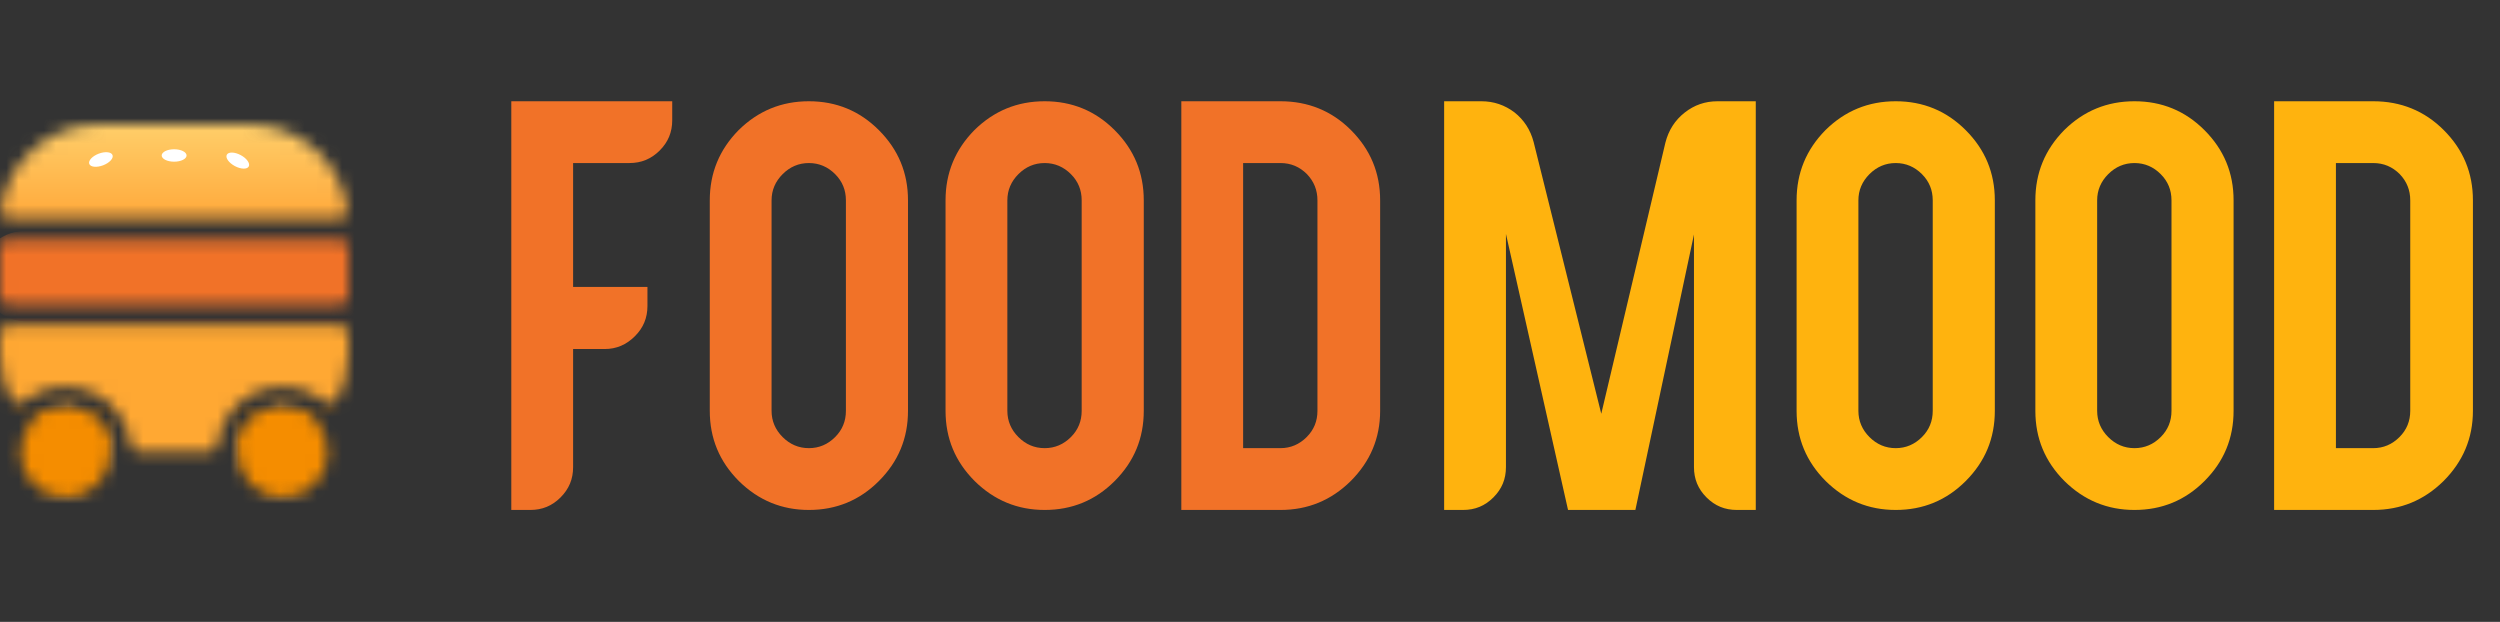 <svg width="201" height="50" viewBox="0 0 201 50" fill="none" xmlns="http://www.w3.org/2000/svg">
<rect x="0" y="0" width="201" height="50" fill="#333333" stroke="none"/>
<mask id="mask0_12001_12" style="mask-type:alpha" maskUnits="userSpaceOnUse" x="0" y="10" width="28" height="30">
<path d="M8.894 36.365C8.894 38.366 7.272 39.988 5.271 39.988C3.269 39.988 1.647 38.366 1.647 36.365C1.647 34.364 3.269 32.741 5.271 32.741C7.272 32.741 8.894 34.364 8.894 36.365Z" fill="#C4C4C4"/>
<path d="M26.353 36.365C26.353 38.366 24.731 39.988 22.73 39.988C20.728 39.988 19.106 38.366 19.106 36.365C19.106 34.364 20.728 32.741 22.73 32.741C24.731 32.741 26.353 34.364 26.353 36.365Z" fill="#C4C4C4"/>
<path fill-rule="evenodd" clip-rule="evenodd" d="M25.191 33.706C25.438 33.934 25.409 34.321 25.151 34.536C23.78 35.678 22.017 36.365 20.094 36.365H19.765C19.401 36.365 19.1 36.067 19.165 35.709C19.474 34.021 20.952 32.741 22.73 32.741C23.68 32.741 24.545 33.107 25.191 33.706ZM27.099 32.128C26.899 32.509 26.384 32.543 26.05 32.272C25.144 31.535 23.988 31.094 22.73 31.094C20.041 31.094 17.823 33.107 17.5 35.707C17.455 36.068 17.164 36.365 16.8 36.365H11.2C10.836 36.365 10.546 36.068 10.501 35.707C10.177 33.107 7.959 31.094 5.271 31.094C4.012 31.094 2.856 31.535 1.95 32.272C1.616 32.543 1.101 32.509 0.901 32.128C0.326 31.032 0 29.783 0 28.459V26.812C0 26.448 0.295 26.153 0.659 26.153H27.341C27.705 26.153 28 26.448 28 26.812V28.459C28 29.783 27.674 31.032 27.099 32.128ZM28 23.847C28 24.211 27.705 24.506 27.341 24.506H0.659C0.295 24.506 0 24.211 0 23.847V19.894C0 19.53 0.295 19.235 0.659 19.235H27.341C27.705 19.235 28 19.53 28 19.894V23.847ZM7.906 10.012C3.883 10.012 0.562 13.016 0.064 16.904C0.017 17.275 0.319 17.588 0.693 17.588H27.307C27.681 17.588 27.983 17.275 27.936 16.904C27.438 13.016 24.117 10.012 20.094 10.012H7.906ZM5.271 32.741C7.048 32.741 8.526 34.021 8.835 35.709C8.9 36.067 8.599 36.365 8.235 36.365H7.906C5.983 36.365 4.22 35.678 2.849 34.536C2.591 34.321 2.562 33.934 2.809 33.706C3.455 33.107 4.32 32.741 5.271 32.741Z" fill="#C4C4C4"/>
</mask>
<g mask="url(#mask0_12001_12)">
<rect x="-1.647" y="7.706" width="33.6" height="10.871" fill="url(#paint0_linear_12001_12)"/>
<rect x="-1.647" y="25.494" width="33.6" height="16.471" fill="#FFA833"/>
<rect x="-1.647" y="18.576" width="33.6" height="7.247" rx="3.624" fill="#F17228"/>
<rect x="-23.059" y="32.741" width="31.953" height="7.247" fill="#F58D00"/>
<rect x="19.106" y="32.741" width="31.953" height="7.247" fill="#F58D00"/>
<ellipse cx="8.112" cy="12.823" rx="1" ry="0.5" transform="rotate(-20.855 8.112 12.823)" fill="white"/>
<ellipse cx="14" cy="12.5" rx="1" ry="0.5" fill="white"/>
<ellipse cx="19.118" cy="12.912" rx="1" ry="0.5" transform="rotate(28.116 19.118 12.912)" fill="white"/>
</g>
<path d="M41.109 8.141H54.047V9.664C54.047 10.625 53.719 11.422 53.039 12.102C52.359 12.781 51.562 13.109 50.602 13.109H46.078V23.07H52.055V24.594C52.055 25.555 51.727 26.352 51.047 27.031C50.367 27.711 49.57 28.062 48.609 28.062H46.078V37.555C46.078 38.516 45.75 39.312 45.07 39.992C44.391 40.672 43.594 41 42.633 41H41.109V8.141ZM62.034 33.031C62.034 33.852 62.339 34.555 62.925 35.141C63.511 35.727 64.214 36.031 65.034 36.031C65.855 36.031 66.558 35.727 67.144 35.141C67.73 34.555 68.011 33.852 68.011 33.031V16.109C68.011 15.289 67.73 14.586 67.144 14C66.558 13.414 65.855 13.109 65.034 13.109C64.214 13.109 63.511 13.414 62.925 14C62.339 14.586 62.034 15.289 62.034 16.109V33.031ZM57.066 16.109C57.066 13.906 57.839 12.031 59.386 10.461C60.956 8.914 62.831 8.141 65.034 8.141C67.237 8.141 69.112 8.914 70.659 10.461C72.23 12.031 73.003 13.906 73.003 16.109V33.031C73.003 35.234 72.23 37.109 70.659 38.68C69.112 40.227 67.237 41 65.034 41C62.855 41 60.98 40.227 59.409 38.68C57.839 37.109 57.066 35.234 57.066 33.031V16.109ZM80.991 33.031C80.991 33.852 81.295 34.555 81.881 35.141C82.467 35.727 83.17 36.031 83.991 36.031C84.811 36.031 85.514 35.727 86.1 35.141C86.686 34.555 86.967 33.852 86.967 33.031V16.109C86.967 15.289 86.686 14.586 86.1 14C85.514 13.414 84.811 13.109 83.991 13.109C83.17 13.109 82.467 13.414 81.881 14C81.295 14.586 80.991 15.289 80.991 16.109V33.031ZM76.022 16.109C76.022 13.906 76.795 12.031 78.342 10.461C79.912 8.914 81.787 8.141 83.991 8.141C86.194 8.141 88.069 8.914 89.616 10.461C91.186 12.031 91.959 13.906 91.959 16.109V33.031C91.959 35.234 91.186 37.109 89.616 38.68C88.069 40.227 86.194 41 83.991 41C81.811 41 79.936 40.227 78.366 38.68C76.795 37.109 76.022 35.234 76.022 33.031V16.109ZM102.947 36.031C103.767 36.031 104.47 35.727 105.056 35.141C105.642 34.555 105.923 33.852 105.923 33.031V16.109C105.923 15.289 105.642 14.586 105.08 14C104.494 13.414 103.791 13.109 102.947 13.109H99.947V36.031H102.947ZM102.947 8.141C105.173 8.141 107.072 8.914 108.619 10.461C110.189 12.031 110.963 13.906 110.963 16.109V33.031C110.963 35.234 110.166 37.109 108.595 38.68C107.025 40.227 105.15 41 102.947 41H94.978V8.141H102.947Z" fill="#F17228"/>
<path d="M141.164 8.141V41H139.641C138.68 41 137.883 40.672 137.203 39.992C136.523 39.312 136.195 38.516 136.195 37.555V18.852L131.484 41H126.07L121.078 18.805V37.555C121.078 38.516 120.75 39.312 120.07 39.992C119.391 40.672 118.594 41 117.633 41H116.109V8.141H119.109C120.094 8.141 120.984 8.445 121.758 9.031C122.531 9.641 123.047 10.438 123.305 11.422L128.742 33.266L133.898 11.469C134.156 10.461 134.672 9.664 135.445 9.055C136.219 8.445 137.086 8.141 138.094 8.141H141.164ZM149.415 33.031C149.415 33.852 149.72 34.555 150.306 35.141C150.892 35.727 151.595 36.031 152.415 36.031C153.235 36.031 153.938 35.727 154.524 35.141C155.11 34.555 155.392 33.852 155.392 33.031V16.109C155.392 15.289 155.11 14.586 154.524 14C153.938 13.414 153.235 13.109 152.415 13.109C151.595 13.109 150.892 13.414 150.306 14C149.72 14.586 149.415 15.289 149.415 16.109V33.031ZM144.446 16.109C144.446 13.906 145.22 12.031 146.767 10.461C148.337 8.914 150.212 8.141 152.415 8.141C154.618 8.141 156.493 8.914 158.04 10.461C159.61 12.031 160.384 13.906 160.384 16.109V33.031C160.384 35.234 159.61 37.109 158.04 38.68C156.493 40.227 154.618 41 152.415 41C150.235 41 148.36 40.227 146.79 38.68C145.22 37.109 144.446 35.234 144.446 33.031V16.109ZM168.611 33.031C168.611 33.852 168.916 34.555 169.502 35.141C170.088 35.727 170.791 36.031 171.611 36.031C172.432 36.031 173.135 35.727 173.721 35.141C174.307 34.555 174.588 33.852 174.588 33.031V16.109C174.588 15.289 174.307 14.586 173.721 14C173.135 13.414 172.432 13.109 171.611 13.109C170.791 13.109 170.088 13.414 169.502 14C168.916 14.586 168.611 15.289 168.611 16.109V33.031ZM163.643 16.109C163.643 13.906 164.416 12.031 165.963 10.461C167.533 8.914 169.408 8.141 171.611 8.141C173.814 8.141 175.689 8.914 177.236 10.461C178.807 12.031 179.58 13.906 179.58 16.109V33.031C179.58 35.234 178.807 37.109 177.236 38.68C175.689 40.227 173.814 41 171.611 41C169.432 41 167.557 40.227 165.986 38.68C164.416 37.109 163.643 35.234 163.643 33.031V16.109ZM190.808 36.031C191.628 36.031 192.331 35.727 192.917 35.141C193.503 34.555 193.784 33.852 193.784 33.031V16.109C193.784 15.289 193.503 14.586 192.94 14C192.354 13.414 191.651 13.109 190.808 13.109H187.808V36.031H190.808ZM190.808 8.141C193.034 8.141 194.933 8.914 196.479 10.461C198.05 12.031 198.823 13.906 198.823 16.109V33.031C198.823 35.234 198.026 37.109 196.456 38.68C194.886 40.227 193.011 41 190.808 41H182.839V8.141H190.808Z" fill="#FFB30E"/>
<defs>
<linearGradient id="paint0_linear_12001_12" x1="15" y1="9.5" x2="15" y2="27" gradientUnits="userSpaceOnUse">
<stop stop-color="#FFD16D"/>
<stop offset="1" stop-color="#FF7A00"/>
</linearGradient>
</defs>
</svg>
